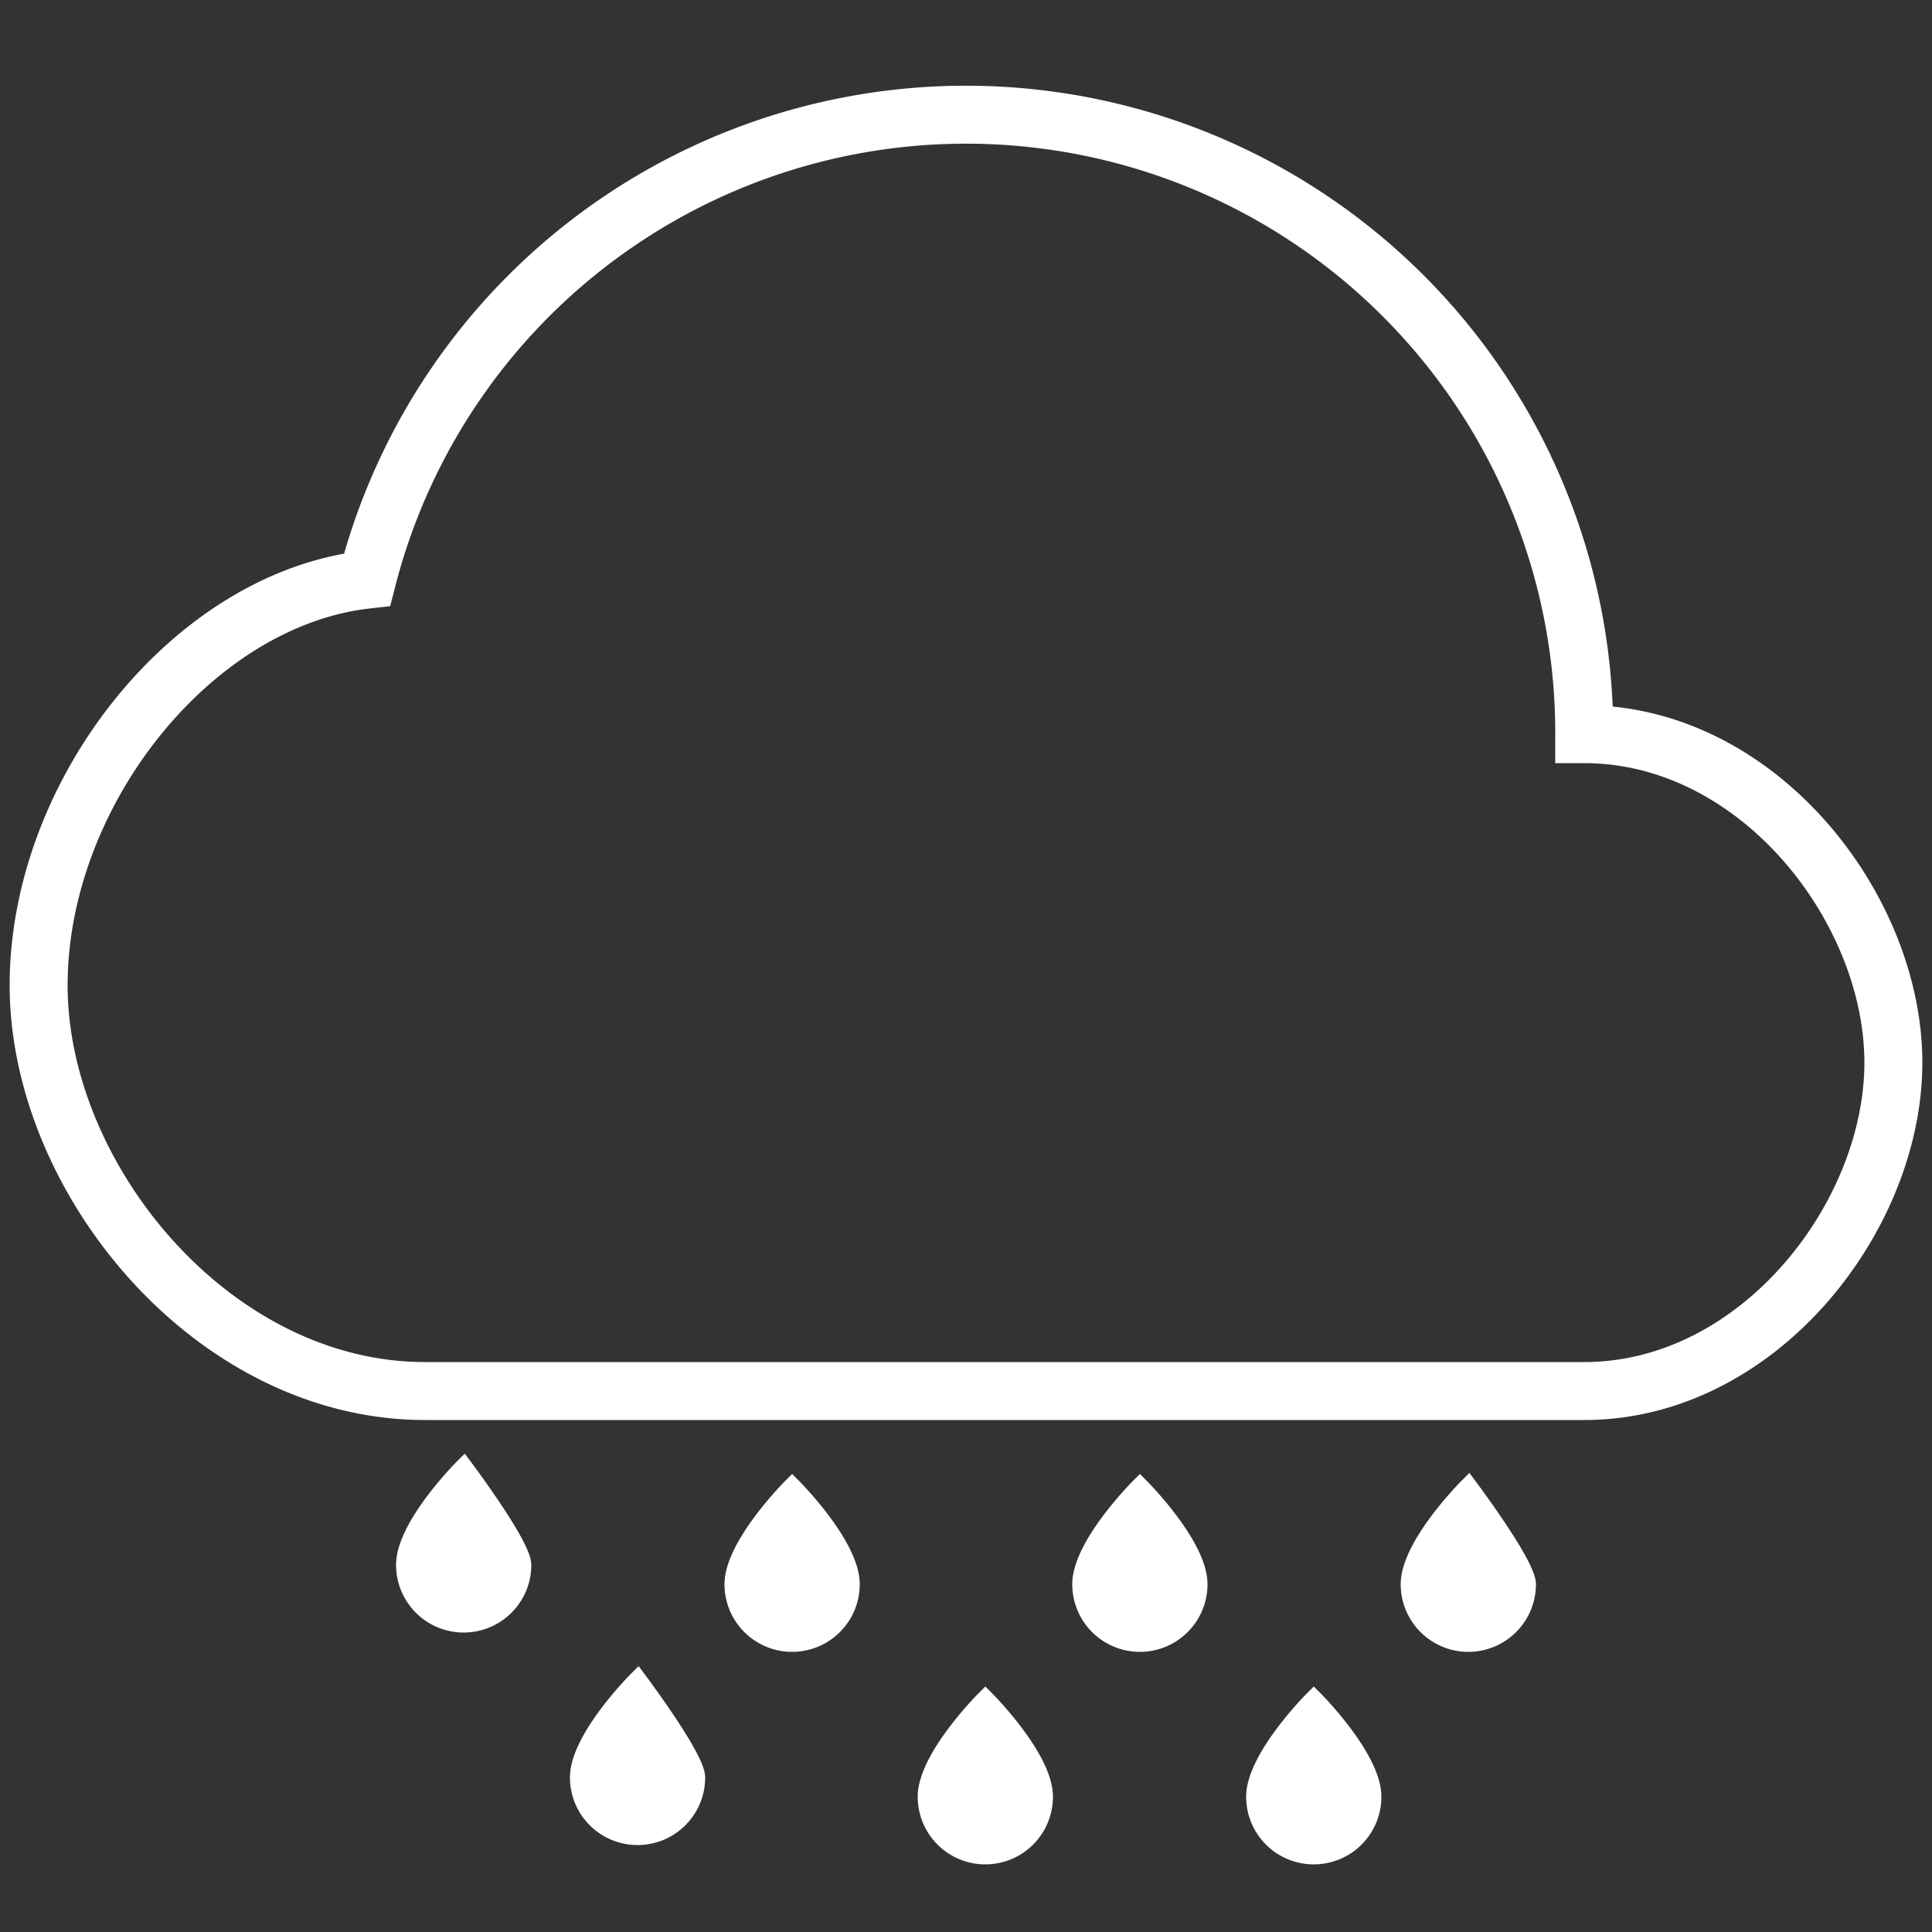<svg id="Layer_9" data-name="Layer 9" xmlns="http://www.w3.org/2000/svg" viewBox="0 0 100 100"><rect x="0" y="0" width="100" height="100" fill="#333333" stroke="none"/><defs><style>.cls-1{fill:none;stroke-width:3px;}.cls-1,.cls-2{stroke:#fff;stroke-miterlimit:10;}.cls-2{fill:#fff;}</style></defs><title>weather_symbols_2</title><path class="cls-1" d="M82,38a32,32,0,0,0-63-8C10,31,2,41,2,51s9,21,20,21H82c9,0,16-9,16-17S91,38,82,38Z"/><path class="cls-2" d="M27,81a3,3,0,1,1-6,0c0-2,3-5,3-5S27,80,27,81Z"/><path class="cls-2" d="M36,92a3,3,0,1,1-6,0c0-2,3-5,3-5S36,91,36,92Z"/><path class="cls-2" d="M44,82a3,3,0,1,1-6,0c0-2,3-5,3-5S44,80,44,82Z"/><path class="cls-2" d="M62,82a3,3,0,1,1-6,0c0-2,3-5,3-5S62,80,62,82Z"/><path class="cls-2" d="M71,93a3,3,0,1,1-6,0c0-2,3-5,3-5S71,91,71,93Z"/><path class="cls-2" d="M54,93a3,3,0,1,1-6,0c0-2,3-5,3-5S54,91,54,93Z"/><path class="cls-2" d="M79,82a3,3,0,1,1-6,0c0-2,3-5,3-5S79,81,79,82Z"/></svg>